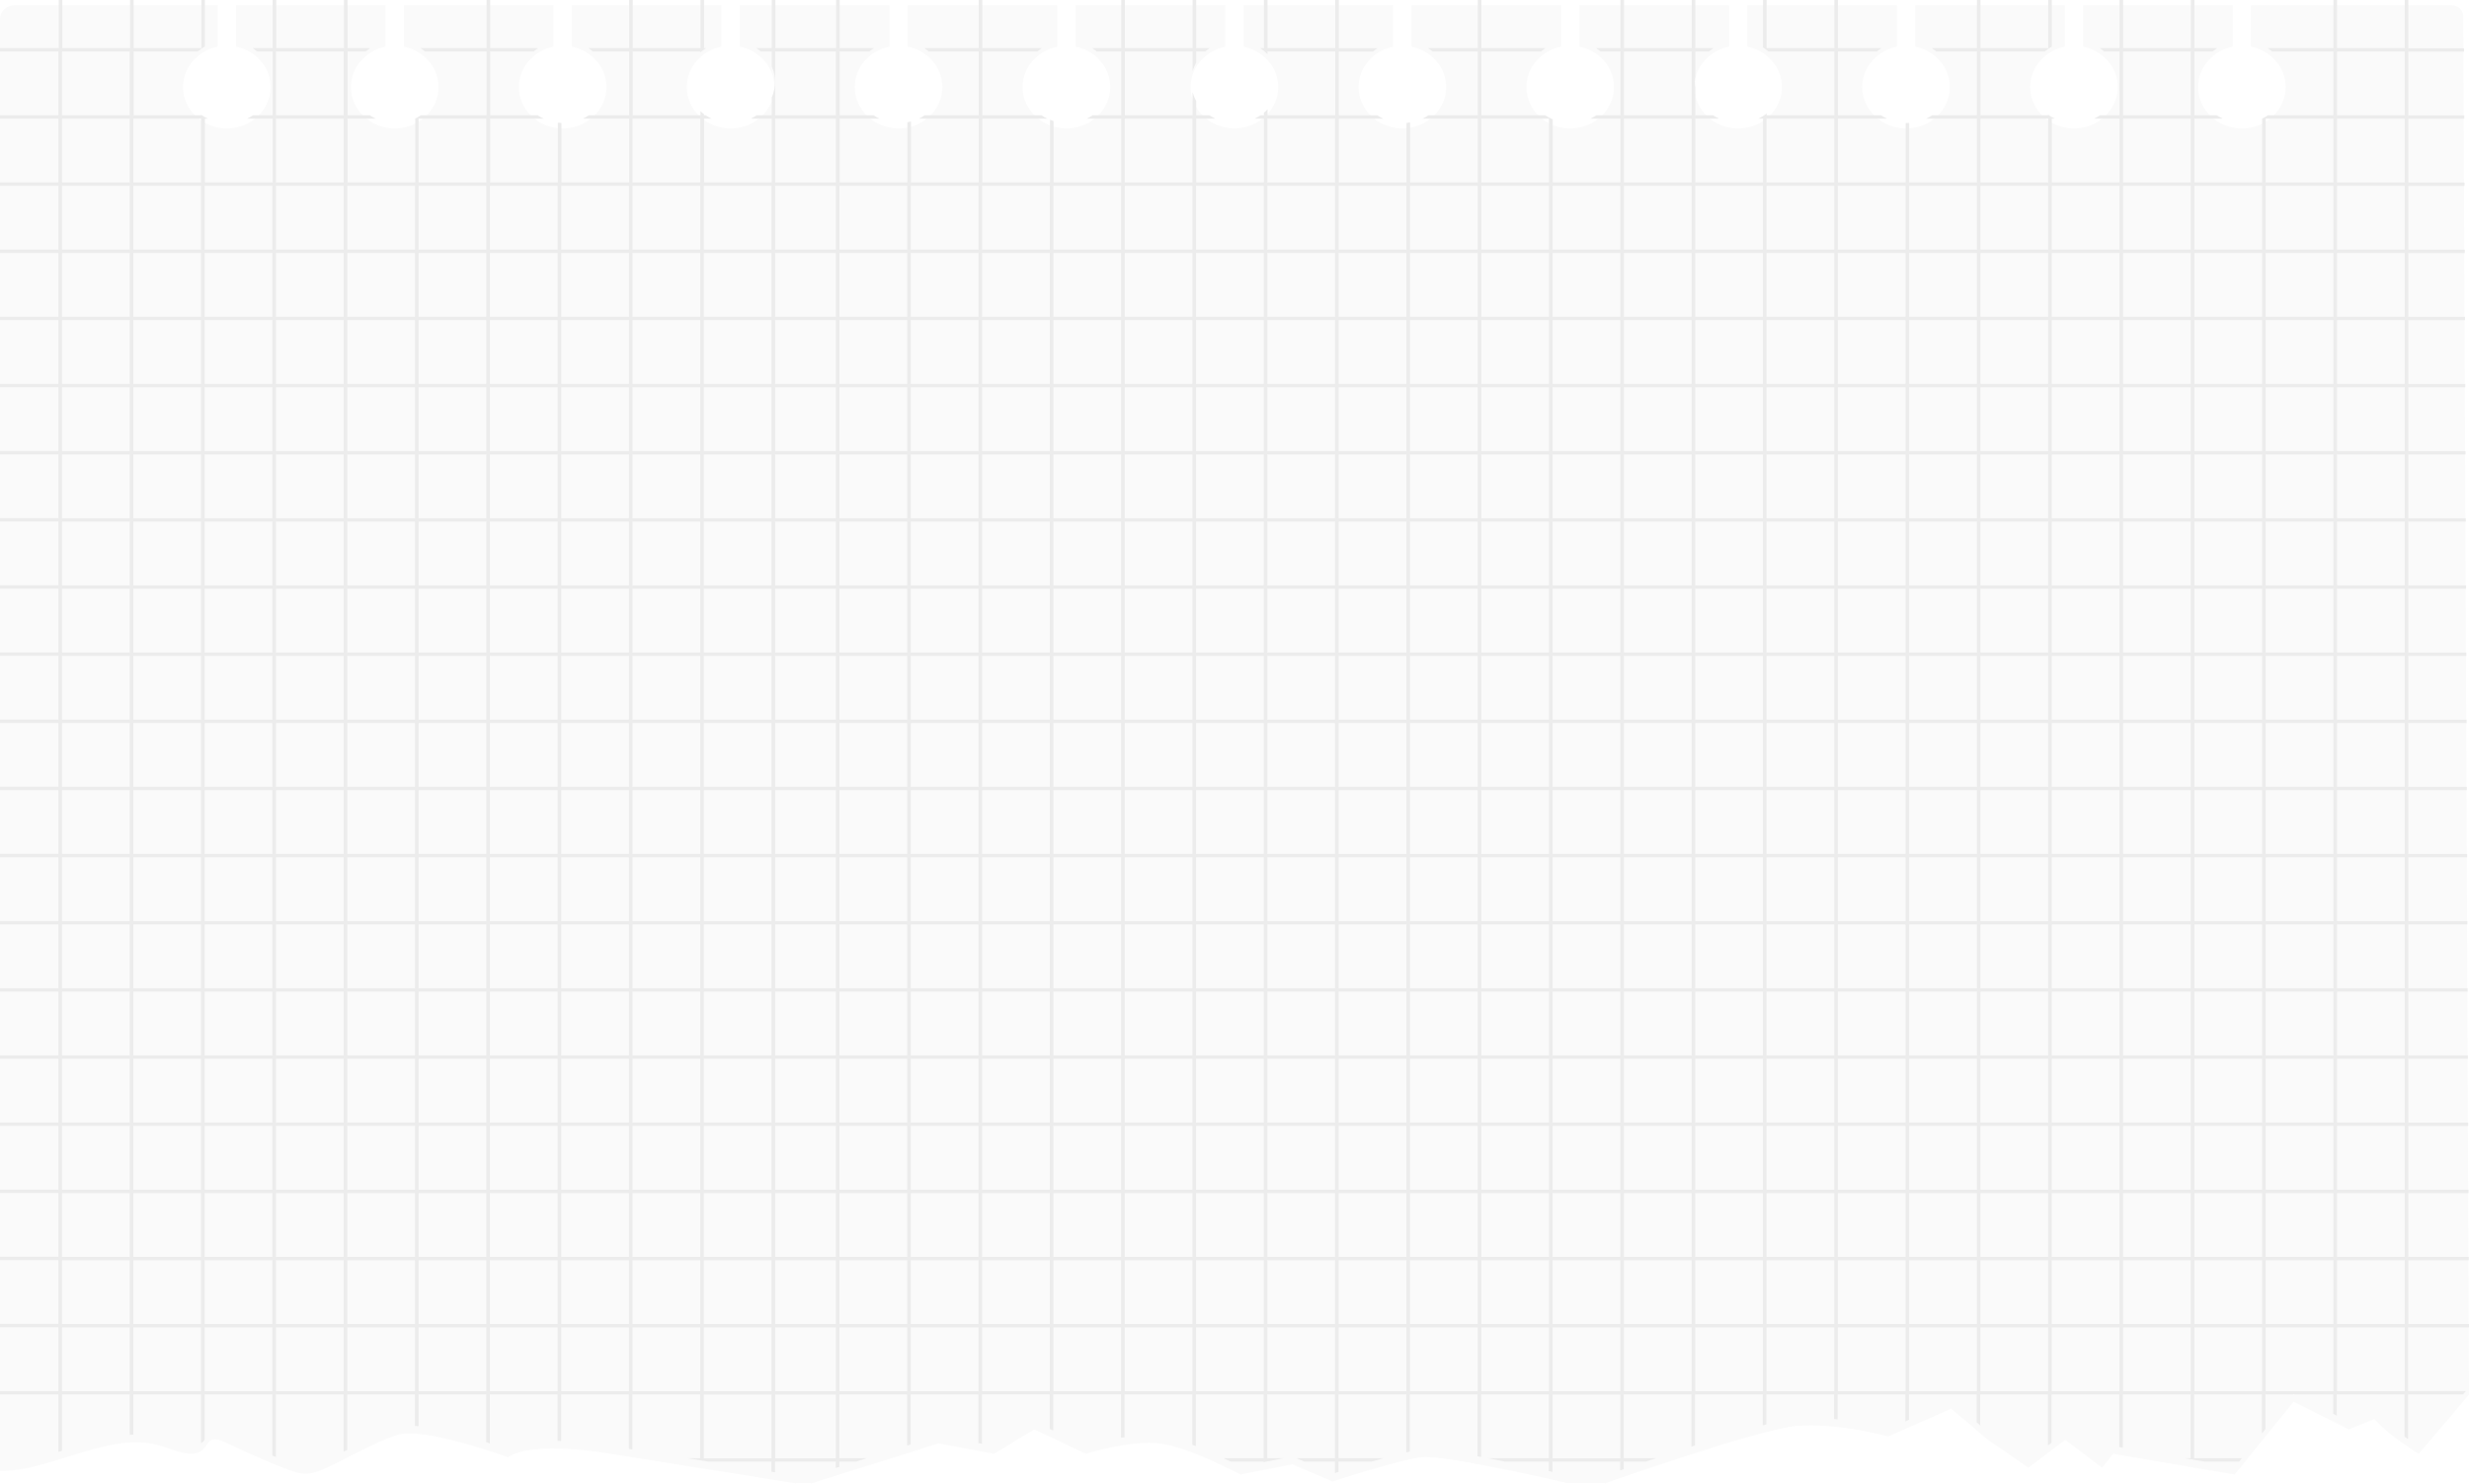 <svg width="1920" height="1154" viewBox="0 0 1920 1154" fill="none" xmlns="http://www.w3.org/2000/svg">
<g clip-path="url(#clip0_329_1345)">
<g filter="url(#filter0_d_329_1345)">
<path d="M1920 1080.92L1915.56 8.492C1915.56 3.807 1911.5 0.03 1906.54 0.03H1750.47V32.31C1765.88 35.4 1777.42 48.276 1777.42 63.755C1777.42 81.512 1762.16 95.91 1743.37 95.91C1724.58 95.91 1709.33 81.512 1709.33 63.755C1709.33 48.301 1720.89 35.4 1736.28 32.31V0.005H1619.9V32.285C1635.31 35.375 1646.85 48.253 1646.85 63.73C1646.85 81.488 1631.59 95.886 1612.8 95.886C1594.01 95.886 1578.75 81.488 1578.75 63.73C1578.75 48.276 1590.32 35.375 1605.71 32.285V0.005H1489.32V32.285C1504.74 35.375 1516.27 48.253 1516.27 63.73C1516.27 81.488 1501.02 95.886 1482.23 95.886C1463.44 95.886 1448.18 81.488 1448.18 63.73C1448.18 48.276 1459.75 35.375 1475.13 32.285V0.005H1358.75V32.285C1374.16 35.375 1385.7 48.253 1385.7 63.73C1385.7 81.488 1370.45 95.886 1351.65 95.886C1332.86 95.886 1317.61 81.488 1317.61 63.73C1317.61 48.276 1329.17 35.375 1344.56 32.285V0.005H1228.18V32.285C1243.59 35.375 1255.13 48.253 1255.13 63.73C1255.13 81.488 1239.87 95.886 1221.08 95.886C1202.29 95.886 1187.04 81.488 1187.04 63.73C1187.04 48.276 1198.6 35.375 1213.99 32.285V0.005H1097.6V32.285C1113.02 35.375 1124.55 48.253 1124.55 63.73C1124.55 81.488 1109.3 95.886 1090.51 95.886C1071.72 95.886 1056.46 81.488 1056.46 63.73C1056.46 48.276 1068.03 35.375 1083.41 32.285V0.005H967.03V32.285C982.442 35.375 993.981 48.253 993.981 63.73C993.981 81.488 978.726 95.886 959.908 95.886C941.093 95.886 925.863 81.488 925.863 63.73C925.863 48.276 937.429 35.375 952.813 32.285V0.005H836.431V32.285C851.843 35.375 863.383 48.253 863.383 63.73C863.383 81.488 848.126 95.886 829.31 95.886C810.494 95.886 795.262 81.488 795.262 63.73C795.262 48.276 806.828 35.375 822.215 32.285V0.005H705.832V32.285C721.245 35.375 732.783 48.253 732.783 63.73C732.783 81.488 717.528 95.886 698.737 95.886C679.947 95.886 664.664 81.488 664.664 63.73C664.664 48.276 676.23 35.375 691.616 32.285V0.005H575.234V32.285C590.645 35.375 602.184 48.253 602.184 63.73C602.184 81.488 586.929 95.886 568.138 95.886C549.347 95.886 534.065 81.488 534.065 63.73C534.065 48.276 545.631 35.375 561.016 32.285V0.005H444.636V32.285C460.047 35.375 471.586 48.253 471.586 63.73C471.586 81.488 456.331 95.886 437.541 95.886C418.749 95.886 403.493 81.488 403.493 63.73C403.493 48.276 415.059 35.375 430.445 32.285V0.005H314.063V32.285C329.474 35.375 341.013 48.253 341.013 63.73C341.013 81.488 325.758 95.886 306.968 95.886C288.176 95.886 272.92 81.488 272.92 63.73C272.92 48.276 284.486 35.375 299.872 32.285V0.005H183.49V32.285C198.901 35.375 210.44 48.253 210.44 63.73C210.44 81.488 195.185 95.886 176.395 95.886C157.603 95.886 142.347 81.488 142.347 63.73C142.347 48.276 153.913 35.375 169.299 32.285V0.005H11.28C5.042 0.005 0 4.764 0 10.651V1140.22C40.934 1140.22 86.521 1108.29 125.271 1120.72C136.888 1124.45 152.014 1131.37 159.214 1122.02C160.514 1120.33 161.319 1118.25 163.035 1116.92C166.595 1114.22 171.845 1116.16 175.899 1118.15C191.39 1125.7 207.218 1132.62 223.357 1138.85C227.931 1140.62 232.687 1142.36 237.626 1142.36C243.68 1142.36 249.372 1139.78 254.831 1137.23C272.686 1128.92 289.682 1118.71 308.368 1112.29C329.057 1105.17 394.915 1129.5 394.915 1129.5C414.954 1115.99 475.095 1126.81 475.095 1126.81L626.849 1151.11L729.924 1118.69L772.86 1126.81L804.36 1107.9L844.436 1126.81C844.436 1126.81 878.794 1115.99 901.691 1118.69C924.588 1121.39 964.692 1142.99 964.692 1142.99L1004.77 1134.9L1036.27 1148.42C1036.27 1148.42 1084.95 1132.2 1104.98 1129.51C1125.02 1126.81 1236.7 1153.81 1236.7 1153.81C1236.7 1153.81 1365.53 1107.87 1397.03 1105.17C1428.53 1102.47 1468.61 1113.27 1468.61 1113.27L1517.29 1091.66L1545.93 1115.97L1577.43 1137.57L1606.07 1115.97L1634.71 1137.57L1643.29 1126.76L1737.76 1142.97L1783.58 1086.24L1826.51 1107.85L1846.55 1099.75C1858.01 1113.27 1880.91 1126.78 1880.91 1126.78L1920 1080.84V1080.92Z" fill="#FAFAFA"/>
</g>
<path d="M1872.82 1032.5H1920V1029.88H1872.82V980.275H1919.79V977.656H1872.82V928.049H1919.58V925.428H1872.82V875.821H1919.38V873.202H1872.82V823.569H1919.17V820.949H1872.82V771.341H1918.96V768.722H1872.82V719.112H1918.75V716.493H1872.82V666.885H1918.57V664.265H1872.82V614.658H1918.36V612.037H1872.82V562.43H1918.15V559.81H1872.82V510.202H1917.95V507.582H1872.82V457.975H1917.74V455.354H1872.82V405.747H1917.53V403.128H1872.82V353.519H1917.32V350.9H1872.82V301.293H1917.11V298.672H1872.82V249.065H1916.93V246.444H1872.82V196.837H1916.72V194.217H1872.82V144.585H1916.52V141.964H1872.82V92.357H1916.31V89.738H1872.82V40.129H1916.1V37.51H1872.82V0.023H1870.04V37.437H1817.37V0.023H1814.59V37.437H1763.4C1764.6 38.244 1765.74 39.101 1766.83 40.057H1814.59V89.664H1763.63C1762.18 90.643 1760.64 91.525 1759.06 92.283H1759.14V141.893H1706.47V92.285H1728.52C1726.9 91.527 1725.37 90.645 1723.94 89.665H1706.47V40.058H1720.74C1721.83 39.127 1722.98 38.245 1724.17 37.437H1706.47V0.023H1703.69V37.437H1651.02V0.023H1648.24V37.437H1632.82C1634.02 38.245 1635.16 39.102 1636.25 40.058H1648.24V89.665H1633.06C1631.6 90.645 1630.07 91.527 1628.48 92.285H1648.24V141.893H1595.57V92.285H1597.94C1596.12 91.428 1594.4 90.425 1592.79 89.274V89.665H1540.12V40.058H1590.16C1591.83 38.613 1593.62 37.315 1595.57 36.213V0.024H1592.79V37.439H1540.12V0.024H1537.34V37.439H1502.25C1503.44 38.245 1504.59 39.102 1505.68 40.058H1537.34V89.665H1502.48C1501.03 90.645 1499.49 91.527 1497.91 92.285H1537.34V141.893H1484.67V95.615C1484 95.665 1483.32 95.713 1482.65 95.713C1482.39 95.713 1482.15 95.688 1481.92 95.688V141.893H1429.25V92.285H1467.39C1465.78 91.527 1464.24 90.645 1462.81 89.665H1429.25V40.058H1459.61C1460.71 39.127 1461.85 38.245 1463.04 37.437H1429.25V0.023H1426.47V37.437H1373.8V0.023H1371.02V36.997C1372.48 37.928 1373.85 38.931 1375.13 40.058H1426.47V89.665H1373.8V88.343C1371.83 89.885 1369.67 91.183 1367.35 92.285H1371.02V141.893H1318.35V92.285H1336.81C1335.2 91.527 1333.66 90.645 1332.23 89.665H1318.35V67.873C1318.14 66.477 1318.01 65.081 1318.01 63.638C1318.01 62.193 1318.14 60.773 1318.35 59.377V40.058H1329.04C1330.13 39.127 1331.27 38.245 1332.47 37.437H1318.35V0.023H1315.57V37.437H1262.9V0.023H1260.12V37.437H1241.12C1242.31 38.245 1243.46 39.102 1244.55 40.058H1260.12V89.665H1241.35C1239.9 90.645 1238.36 91.527 1236.78 92.285H1260.12V141.893H1207.45V92.824C1205.4 91.942 1203.45 90.89 1201.66 89.64H1152V40.033H1198.46C1199.55 39.102 1200.7 38.222 1201.89 37.414H1152V0.024H1149.22V37.439H1110.54C1111.74 38.245 1112.88 39.102 1113.97 40.058H1149.22V89.665H1110.77C1109.32 90.645 1107.78 91.527 1106.2 92.285H1149.22V141.893H1096.56V95.247C1095.65 95.394 1094.71 95.517 1093.77 95.591V141.917H1041.11V92.31H1075.65C1074.04 91.55 1072.51 90.668 1071.08 89.69H1041.1V40.082H1067.88C1068.97 39.151 1070.12 38.27 1071.31 37.462H1041.11V0.023H1038.32V37.437H985.658V0.023H982.876V37.437H979.965C982.043 38.833 983.941 40.425 985.658 42.212V40.058H1038.33V89.665H985.658V85.062C984.774 85.968 983.864 86.85 982.876 87.658V89.665H980.199C978.743 90.645 977.209 91.527 975.623 92.285H982.876V141.893H930.209V92.285H945.078C943.467 91.527 941.933 90.645 940.503 89.665H930.209V78.549C929.013 76.418 928.103 74.141 927.427 71.742V89.665H874.76V40.058H927.427V55.385C928.078 53.059 929.039 50.832 930.209 48.751V40.057H937.305C938.397 39.127 939.542 38.245 940.736 37.437H930.209V0.023H927.427V37.437H874.76V0.023H871.978V37.437H849.388C850.584 38.245 851.727 39.102 852.819 40.058H871.978V89.665H849.621C848.166 90.645 846.633 91.527 845.046 92.285H871.978V141.893H819.312V94.146C818.376 93.852 817.44 93.558 816.53 93.192V141.893H763.862V92.285H814.503C812.891 91.527 811.357 90.645 809.928 89.665H763.862V40.058H806.73C807.822 39.127 808.965 38.245 810.16 37.437H763.862V0.023H761.082V37.437H718.813C720.007 38.245 721.151 39.102 722.243 40.058H761.082V89.665H719.046C717.589 90.645 716.056 91.527 714.471 92.285H761.082V141.893H708.413V94.489C707.504 94.734 706.568 94.954 705.633 95.126V141.893H652.964V92.285H683.926C682.313 91.527 680.779 90.645 679.351 89.665H652.964V40.058H676.152C677.245 39.127 678.388 38.245 679.584 37.437H652.965V0.023H650.183V37.437H602.946V0.023H600.164V37.437H588.232C589.428 38.245 590.572 39.102 591.663 40.058H600.164V51.591C601.776 55.312 602.686 59.377 602.686 63.638C602.686 67.898 601.776 71.986 600.164 75.709V89.665H588.466C587.01 90.645 585.476 91.527 583.891 92.285H600.164V141.893H547.497V92.285H553.346C551.734 91.527 550.2 90.645 548.77 89.665H547.497V88.783C546.535 88.074 545.599 87.315 544.715 86.482V89.665H492.048V40.058H544.715V40.816C546.042 39.592 547.472 38.466 549.004 37.439H547.497V0.024H544.715V37.439H492.048V0.024H489.266V37.439H457.655C458.851 38.245 459.995 39.102 461.086 40.058H489.266V89.665H457.89C456.433 90.645 454.9 91.527 453.313 92.285H489.266V141.893H436.6V95.64C435.665 95.59 434.728 95.542 433.818 95.443V141.893H381.151V92.285H422.77C421.158 91.527 419.625 90.645 418.195 89.665H381.151V40.058H414.997C416.089 39.127 417.233 38.245 418.428 37.437H381.151V0.023H378.37V37.437H327.08C328.276 38.245 329.419 39.102 330.51 40.058H378.37V89.665H327.314C325.858 90.645 324.324 91.527 322.738 92.285H322.921V141.893H270.252V92.285H292.193C290.582 91.527 289.048 90.645 287.618 89.665H270.252V40.058H284.42C285.512 39.127 286.656 38.245 287.851 37.437H270.253V0.023H267.473V37.437H214.804V0.023H212.023V37.437H196.503C197.7 38.245 198.844 39.102 199.935 40.058H212.023V89.665H196.737C195.282 90.645 193.749 91.527 192.162 92.285H212.023V141.893H159.356V92.285H161.617C159.85 91.453 158.159 90.448 156.574 89.346V89.665H103.906V40.058H153.843C155.534 38.588 157.379 37.266 159.355 36.14V0.024H156.573V37.439H103.906V0.024H101.124V37.439H48.457V0.024H45.675V37.439H0V40.058H45.44V89.665H0V92.285H45.44V141.893H0V144.513H45.44V194.145H0V196.764H45.44V246.373H0V248.992H45.44V298.599H0V301.22H45.44V350.827H0V353.448H45.44V403.055H0V405.675H45.44V455.283H0V457.903H45.44V507.51H0V510.13H45.44V559.738H0V562.357H45.44V611.966H0V614.585H45.44V664.192H0V666.813H45.44V716.42H0V719.041H45.44V768.648H0V771.268H45.44V820.876H0V823.495H45.44V873.128H0V875.747H45.44V925.356H0V927.975H45.44V977.582H0V980.203H45.44V1029.81H0V1032.43H45.44V1082.04H0V1084.66H45.44V1129.37C46.377 1129.07 47.286 1128.81 48.222 1128.51V1084.66H100.89V1116.03C101.826 1115.98 102.735 1115.93 103.672 1115.9V1084.66H156.339V1122.68C157.353 1122.02 158.288 1121.19 159.121 1120.14V1084.63H211.788V1132.21C212.698 1132.58 213.634 1132.94 214.57 1133.31V1084.63H267.237V1129.17C268.173 1128.71 269.083 1128.24 270.019 1127.78V1084.63H322.686V1109.17C323.595 1109.22 324.506 1109.29 325.467 1109.39V1084.63H378.136V1121.78C379.097 1122.07 380.007 1122.39 380.916 1122.69V1084.63H433.585V1120.75C434.52 1120.75 435.43 1120.77 436.366 1120.82V1084.63H489.034V1127.02L491.815 1127.46V1084.63H544.482V1134.24H534.24L550.592 1136.86H599.931V1144.75L602.713 1145.19V1136.86H649.948V1141.83L652.729 1140.95V1136.84H665.805L674.15 1134.22H652.727V1084.61H705.396V1124.42L708.177 1123.54V1084.61H760.845V1122.49L763.626 1123V1084.58H816.294V1111.44L819.075 1112.74V1084.58H871.742V1118.35C872.652 1118.2 873.589 1118.05 874.524 1117.91V1084.61H927.191V1123.74C928.128 1124.08 929.038 1124.45 929.973 1124.81V1084.61H982.641V1134.22H951.42C953.369 1135.15 955.188 1136.03 956.801 1136.84H982.668V1137.35L998.186 1134.22H985.449V1084.61H1038.12V1134.22H1008.09L1014.2 1136.84H1038.11V1145.8C1038.84 1145.55 1039.75 1145.26 1040.9 1144.89V1136.84H1066.92C1069.91 1135.95 1072.98 1135.07 1076.04 1134.21H1040.9V1084.61H1093.57V1129.71C1094.5 1129.49 1095.44 1129.29 1096.35 1129.1V1084.63H1149.01V1132.75C1149.92 1132.92 1150.86 1133.09 1151.8 1133.26V1084.63H1204.47V1134.24H1156.97C1161.29 1135.07 1165.68 1135.95 1170.07 1136.86H1204.47V1144.26C1205.4 1144.48 1206.34 1144.67 1207.25 1144.89V1136.86H1259.91V1143.72C1260.82 1143.4 1261.76 1143.08 1262.7 1142.76V1136.86H1280.06C1282.61 1136 1285.21 1135.12 1287.86 1134.24H1262.7V1084.63H1315.36V1125.23C1316.3 1124.94 1317.21 1124.64 1318.14 1124.35V1084.63H1370.81V1108.68C1371.75 1108.43 1372.68 1108.19 1373.59 1107.97V1084.63H1426.26V1103.76C1427.2 1103.85 1428.11 1103.95 1429.04 1104.05V1084.63H1481.71V1105.59L1484.49 1104.37V1084.63H1537.16V1106.4L1539.94 1108.75V1084.63H1592.61V1124.3L1595.39 1122.22V1084.66H1648.06V1125.6L1650.84 1126.06V1084.63H1703.51V1134.24H1698.67L1713.96 1136.86H1741.3L1743.41 1134.24H1706.26V1084.63H1758.93V1115.04L1761.71 1111.62V1084.63H1783.55L1783.78 1084.34L1784.38 1084.63H1814.4V1099.72L1817.19 1101.11V1084.63H1869.85V1117.47C1870.82 1118.13 1871.75 1118.77 1872.64 1119.35V1084.61H1915.4L1917.63 1081.99H1872.64V1032.38L1872.82 1032.5ZM100.89 1082.11H48.222V1032.5H100.89V1082.11ZM100.89 1029.88H48.222V980.275H100.89V1029.88ZM100.89 977.656H48.222V928.049H100.89V977.656ZM100.89 925.404H48.222V875.796H100.89V925.404ZM100.89 873.176H48.222V823.544H100.89V873.176ZM100.89 820.949H48.222V771.341H100.89V820.949ZM100.89 768.722H48.222V719.112H100.89V768.722ZM100.89 716.469H48.222V666.862H100.89V716.469ZM100.89 664.242H48.222V614.634H100.89V664.242ZM100.89 612.014H48.222V562.407H100.89V612.014ZM100.89 559.786H48.222V510.179H100.89V559.786ZM100.89 507.535H48.222V457.928H100.89V507.535ZM100.89 455.307H48.222V405.7H100.89V455.307ZM100.89 403.079H48.222V353.472H100.89V403.079ZM100.89 350.852H48.222V301.244H100.89V350.852ZM100.89 298.599H48.222V248.992H100.89V298.599ZM100.89 246.373H48.222V196.764H100.89V246.373ZM100.89 194.145H48.222V144.513H100.89V194.145ZM100.89 141.917H48.222V92.31H100.89V141.917ZM100.89 89.665H48.222V40.058H100.89V89.665ZM156.339 1082.11H103.672V1032.5H156.339V1082.11ZM156.339 1029.88H103.672V980.275H156.339V1029.88ZM156.339 977.656H103.672V928.049H156.339V977.656ZM156.339 925.404H103.672V875.796H156.339V925.404ZM156.339 873.176H103.672V823.544H156.339V873.176ZM156.339 820.949H103.672V771.341H156.339V820.949ZM156.339 768.722H103.672V719.112H156.339V768.722ZM156.339 716.469H103.672V666.862H156.339V716.469ZM156.339 664.242H103.672V614.634H156.339V664.242ZM156.339 612.014H103.672V562.407H156.339V612.014ZM156.339 559.786H103.672V510.179H156.339V559.786ZM156.339 507.535H103.672V457.928H156.339V507.535ZM156.339 455.307H103.672V405.7H156.339V455.307ZM156.339 403.079H103.672V353.472H156.339V403.079ZM156.339 350.852H103.672V301.244H156.339V350.852ZM156.339 298.599H103.672V248.992H156.339V298.599ZM156.339 246.373H103.672V196.764H156.339V246.373ZM156.339 194.145H103.672V144.513H156.339V194.145ZM156.339 141.917H103.672V92.31H156.339V141.917ZM211.814 1082.11H159.146V1032.5H211.814V1082.11ZM211.814 1029.88H159.146V980.275H211.814V1029.88ZM211.814 977.656H159.146V928.049H211.814V977.656ZM211.814 925.404H159.146V875.796H211.814V925.404ZM211.814 873.176H159.146V823.544H211.814V873.176ZM211.814 820.949H159.146V771.341H211.814V820.949ZM211.814 768.722H159.146V719.112H211.814V768.722ZM211.814 716.469H159.146V666.862H211.814V716.469ZM211.814 664.242H159.146V614.634H211.814V664.242ZM211.814 612.014H159.146V562.407H211.814V612.014ZM211.814 559.786H159.146V510.179H211.814V559.786ZM211.814 507.535H159.146V457.928H211.814V507.535ZM211.814 455.307H159.146V405.7H211.814V455.307ZM211.814 403.079H159.146V353.472H211.814V403.079ZM211.814 350.852H159.146V301.244H211.814V350.852ZM211.814 298.599H159.146V248.992H211.814V298.599ZM211.814 246.373H159.146V196.764H211.814V246.373ZM211.814 194.145H159.146V144.513H211.814V194.145ZM267.264 1082.11H214.595V1032.5H267.264V1082.11ZM267.264 1029.88H214.595V980.275H267.264V1029.88ZM267.264 977.656H214.595V928.049H267.264V977.656ZM267.264 925.404H214.595V875.796H267.264V925.404ZM267.264 873.176H214.595V823.544H267.264V873.176ZM267.264 820.949H214.595V771.341H267.264V820.949ZM267.264 768.722H214.595V719.112H267.264V768.722ZM267.264 716.469H214.595V666.862H267.264V716.469ZM267.264 664.242H214.595V614.634H267.264V664.242ZM267.264 612.014H214.595V562.407H267.264V612.014ZM267.264 559.786H214.595V510.179H267.264V559.786ZM267.264 507.535H214.595V457.928H267.264V507.535ZM267.264 455.307H214.595V405.7H267.264V455.307ZM267.264 403.079H214.595V353.472H267.264V403.079ZM267.264 350.852H214.595V301.244H267.264V350.852ZM267.264 298.599H214.595V248.992H267.264V298.599ZM267.264 246.373H214.595V196.764H267.264V246.373ZM267.264 194.145H214.595V144.513H267.264V194.145ZM267.264 141.917H214.595V92.31H267.264V141.917ZM267.264 89.665H214.595V40.058H267.264V89.665ZM322.713 1082.11H270.044V1032.5H322.713V1082.11ZM322.713 1029.88H270.044V980.275H322.713V1029.88ZM322.713 977.656H270.044V928.049H322.713V977.656ZM322.713 925.404H270.044V875.796H322.713V925.404ZM322.713 873.176H270.044V823.544H322.713V873.176ZM322.713 820.949H270.044V771.341H322.713V820.949ZM322.713 768.722H270.044V719.112H322.713V768.722ZM322.713 716.469H270.044V666.862H322.713V716.469ZM322.713 664.242H270.044V614.634H322.713V664.242ZM322.713 612.014H270.044V562.407H322.713V612.014ZM322.713 559.786H270.044V510.179H322.713V559.786ZM322.713 507.535H270.044V457.928H322.713V507.535ZM322.713 455.307H270.044V405.7H322.713V455.307ZM322.713 403.079H270.044V353.472H322.713V403.079ZM322.713 350.852H270.044V301.244H322.713V350.852ZM322.713 298.599H270.044V248.992H322.713V298.599ZM322.713 246.373H270.044V196.764H322.713V246.373ZM322.713 194.145H270.044V144.513H322.713V194.145ZM378.161 1082.11H325.494V1032.5H378.161V1082.11ZM378.161 1029.88H325.494V980.275H378.161V1029.88ZM378.161 977.656H325.494V928.049H378.161V977.656ZM378.161 925.404H325.494V875.796H378.161V925.404ZM378.161 873.176H325.494V823.544H378.161V873.176ZM378.161 820.949H325.494V771.341H378.161V820.949ZM378.161 768.722H325.494V719.112H378.161V768.722ZM378.161 716.469H325.494V666.862H378.161V716.469ZM378.161 664.242H325.494V614.634H378.161V664.242ZM378.161 612.014H325.494V562.407H378.161V612.014ZM378.161 559.786H325.494V510.179H378.161V559.786ZM378.161 507.535H325.494V457.928H378.161V507.535ZM378.161 455.307H325.494V405.7H378.161V455.307ZM378.161 403.079H325.494V353.472H378.161V403.079ZM378.161 350.852H325.494V301.244H378.161V350.852ZM378.161 298.599H325.494V248.992H378.161V298.599ZM378.161 246.373H325.494V196.764H378.161V246.373ZM378.161 194.145H325.494V144.513H378.161V194.145ZM378.161 141.917H325.494V92.31H378.161V141.917ZM433.636 1082.11H380.969V1032.5H433.636V1082.11ZM433.636 1029.88H380.969V980.275H433.636V1029.88ZM433.636 977.656H380.969V928.049H433.636V977.656ZM433.636 925.404H380.969V875.796H433.636V925.404ZM433.636 873.176H380.969V823.544H433.636V873.176ZM433.636 820.949H380.969V771.341H433.636V820.949ZM433.636 768.722H380.969V719.112H433.636V768.722ZM433.636 716.469H380.969V666.862H433.636V716.469ZM433.636 664.242H380.969V614.634H433.636V664.242ZM433.636 612.014H380.969V562.407H433.636V612.014ZM433.636 559.786H380.969V510.179H433.636V559.786ZM433.636 507.535H380.969V457.928H433.636V507.535ZM433.636 455.307H380.969V405.7H433.636V455.307ZM433.636 403.079H380.969V353.472H433.636V403.079ZM433.636 350.852H380.969V301.244H433.636V350.852ZM433.636 298.599H380.969V248.992H433.636V298.599ZM433.636 246.373H380.969V196.764H433.636V246.373ZM433.636 194.145H380.969V144.513H433.636V194.145ZM489.085 1082.11H436.418V1032.5H489.085V1082.11ZM489.085 1029.88H436.418V980.275H489.085V1029.88ZM489.085 977.656H436.418V928.049H489.085V977.656ZM489.085 925.404H436.418V875.796H489.085V925.404ZM489.085 873.176H436.418V823.544H489.085V873.176ZM489.085 820.949H436.418V771.341H489.085V820.949ZM489.085 768.722H436.418V719.112H489.085V768.722ZM489.085 716.469H436.418V666.862H489.085V716.469ZM489.085 664.242H436.418V614.634H489.085V664.242ZM489.085 612.014H436.418V562.407H489.085V612.014ZM489.085 559.786H436.418V510.179H489.085V559.786ZM489.085 507.535H436.418V457.928H489.085V507.535ZM489.085 455.307H436.418V405.7H489.085V455.307ZM489.085 403.079H436.418V353.472H489.085V403.079ZM489.085 350.852H436.418V301.244H489.085V350.852ZM489.085 298.599H436.418V248.992H489.085V298.599ZM489.085 246.373H436.418V196.764H489.085V246.373ZM489.085 194.145H436.418V144.513H489.085V194.145ZM544.535 1082.11H491.867V1032.5H544.535V1082.11ZM544.535 1029.88H491.867V980.275H544.535V1029.88ZM544.535 977.656H491.867V928.049H544.535V977.656ZM544.535 925.404H491.867V875.796H544.535V925.404ZM544.535 873.176H491.867V823.544H544.535V873.176ZM544.535 820.949H491.867V771.341H544.535V820.949ZM544.535 768.722H491.867V719.112H544.535V768.722ZM544.535 716.469H491.867V666.862H544.535V716.469ZM544.535 664.242H491.867V614.634H544.535V664.242ZM544.535 612.014H491.867V562.407H544.535V612.014ZM544.535 559.786H491.867V510.179H544.535V559.786ZM544.535 507.535H491.867V457.928H544.535V507.535ZM544.535 455.307H491.867V405.7H544.535V455.307ZM544.535 403.079H491.867V353.472H544.535V403.079ZM544.535 350.852H491.867V301.244H544.535V350.852ZM544.535 298.599H491.867V248.992H544.535V298.599ZM544.535 246.373H491.867V196.764H544.535V246.373ZM544.535 194.145H491.867V144.513H544.535V194.145ZM544.535 141.917H491.867V92.31H544.535V141.917ZM599.984 1134.34H547.317V1084.73H599.984V1134.34ZM599.984 1082.11H547.317V1032.5H599.984V1082.11ZM599.984 1029.88H547.317V980.275H599.984V1029.88ZM599.984 977.656H547.317V928.049H599.984V977.656ZM599.984 925.404H547.317V875.796H599.984V925.404ZM599.984 873.176H547.317V823.544H599.984V873.176ZM599.984 820.949H547.317V771.341H599.984V820.949ZM599.984 768.722H547.317V719.112H599.984V768.722ZM599.984 716.469H547.317V666.862H599.984V716.469ZM599.984 664.242H547.317V614.634H599.984V664.242ZM599.984 612.014H547.317V562.407H599.984V612.014ZM599.984 559.786H547.317V510.179H599.984V559.786ZM599.984 507.535H547.317V457.928H599.984V507.535ZM599.984 455.307H547.317V405.7H599.984V455.307ZM599.984 403.079H547.317V353.472H599.984V403.079ZM599.984 350.852H547.317V301.244H599.984V350.852ZM599.984 298.599H547.317V248.992H599.984V298.599ZM599.984 246.373H547.317V196.764H599.984V246.373ZM599.984 194.145H547.317V144.513H599.984V194.145ZM650.026 1134.34H602.791V1084.73H650.026V1134.34ZM650.026 1082.11H602.791V1032.5H650.026V1082.11ZM650.026 1029.88H602.791V980.275H650.026V1029.88ZM650.026 977.656H602.791V928.049H650.026V977.656ZM650.026 925.404H602.791V875.796H650.026V925.404ZM650.026 873.176H602.791V823.544H650.026V873.176ZM650.026 820.949H602.791V771.341H650.026V820.949ZM650.026 768.722H602.791V719.112H650.026V768.722ZM650.026 716.469H602.791V666.862H650.026V716.469ZM650.026 664.242H602.791V614.634H650.026V664.242ZM650.026 612.014H602.791V562.407H650.026V612.014ZM650.026 559.786H602.791V510.179H650.026V559.786ZM650.026 507.535H602.791V457.928H650.026V507.535ZM650.026 455.307H602.791V405.7H650.026V455.307ZM650.026 403.079H602.791V353.472H650.026V403.079ZM650.026 350.852H602.791V301.244H650.026V350.852ZM650.026 298.599H602.791V248.992H650.026V298.599ZM650.026 246.373H602.791V196.764H650.026V246.373ZM650.026 194.145H602.791V144.513H650.026V194.145ZM650.026 141.917H602.791V92.31H650.026V141.917ZM650.026 89.665H602.791V40.058H650.026V89.665ZM705.475 1082.11H652.807V1032.5H705.475V1082.11ZM705.475 1029.88H652.807V980.275H705.475V1029.88ZM705.475 977.656H652.807V928.049H705.475V977.656ZM705.475 925.404H652.807V875.796H705.475V925.404ZM705.475 873.176H652.807V823.544H705.475V873.176ZM705.475 820.949H652.807V771.341H705.475V820.949ZM705.475 768.722H652.807V719.112H705.475V768.722ZM705.475 716.469H652.807V666.862H705.475V716.469ZM705.475 664.242H652.807V614.634H705.475V664.242ZM705.475 612.014H652.807V562.407H705.475V612.014ZM705.475 559.786H652.807V510.179H705.475V559.786ZM705.475 507.535H652.807V457.928H705.475V507.535ZM705.475 455.307H652.807V405.7H705.475V455.307ZM705.475 403.079H652.807V353.472H705.475V403.079ZM705.475 350.852H652.807V301.244H705.475V350.852ZM705.475 298.599H652.807V248.992H705.475V298.599ZM705.475 246.373H652.807V196.764H705.475V246.373ZM705.475 194.145H652.807V144.513H705.475V194.145ZM760.924 1082.11H708.257V1032.5H760.924V1082.11ZM760.924 1029.88H708.257V980.275H760.924V1029.88ZM760.924 977.656H708.257V928.049H760.924V977.656ZM760.924 925.404H708.257V875.796H760.924V925.404ZM760.924 873.176H708.257V823.544H760.924V873.176ZM760.924 820.949H708.257V771.341H760.924V820.949ZM760.924 768.722H708.257V719.112H760.924V768.722ZM760.924 716.469H708.257V666.862H760.924V716.469ZM760.924 664.242H708.257V614.634H760.924V664.242ZM760.924 612.014H708.257V562.407H760.924V612.014ZM760.924 559.786H708.257V510.179H760.924V559.786ZM760.924 507.535H708.257V457.928H760.924V507.535ZM760.924 455.307H708.257V405.7H760.924V455.307ZM760.924 403.079H708.257V353.472H760.924V403.079ZM760.924 350.852H708.257V301.244H760.924V350.852ZM760.924 298.599H708.257V248.992H760.924V298.599ZM760.924 246.373H708.257V196.764H760.924V246.373ZM760.924 194.145H708.257V144.513H760.924V194.145ZM816.373 1082.11H763.706V1032.5H816.373V1082.11ZM816.373 1029.88H763.706V980.275H816.373V1029.88ZM816.373 977.656H763.706V928.049H816.373V977.656ZM816.373 925.404H763.706V875.796H816.373V925.404ZM816.373 873.176H763.706V823.544H816.373V873.176ZM816.373 820.949H763.706V771.341H816.373V820.949ZM816.373 768.722H763.706V719.112H816.373V768.722ZM816.373 716.469H763.706V666.862H816.373V716.469ZM816.373 664.242H763.706V614.634H816.373V664.242ZM816.373 612.014H763.706V562.407H816.373V612.014ZM816.373 559.786H763.706V510.179H816.373V559.786ZM816.373 507.535H763.706V457.928H816.373V507.535ZM816.373 455.307H763.706V405.7H816.373V455.307ZM816.373 403.079H763.706V353.472H816.373V403.079ZM816.373 350.852H763.706V301.244H816.373V350.852ZM816.373 298.599H763.706V248.992H816.373V298.599ZM816.373 246.373H763.706V196.764H816.373V246.373ZM816.373 194.145H763.706V144.513H816.373V194.145ZM871.847 1082.11H819.179V1032.5H871.847V1082.11ZM871.847 1029.88H819.179V980.275H871.847V1029.88ZM871.847 977.656H819.179V928.049H871.847V977.656ZM871.847 925.404H819.179V875.796H871.847V925.404ZM871.847 873.176H819.179V823.544H871.847V873.176ZM871.847 820.949H819.179V771.341H871.847V820.949ZM871.847 768.722H819.179V719.112H871.847V768.722ZM871.847 716.469H819.179V666.862H871.847V716.469ZM871.847 664.242H819.179V614.634H871.847V664.242ZM871.847 612.014H819.179V562.407H871.847V612.014ZM871.847 559.786H819.179V510.179H871.847V559.786ZM871.847 507.535H819.179V457.928H871.847V507.535ZM871.847 455.307H819.179V405.7H871.847V455.307ZM871.847 403.079H819.179V353.472H871.847V403.079ZM871.847 350.852H819.179V301.244H871.847V350.852ZM871.847 298.599H819.179V248.992H871.847V298.599ZM871.847 246.373H819.179V196.764H871.847V246.373ZM871.847 194.145H819.179V144.513H871.847V194.145ZM927.295 1082.11H874.628V1032.5H927.295V1082.11ZM927.295 1029.88H874.628V980.275H927.295V1029.88ZM927.295 977.656H874.628V928.049H927.295V977.656ZM927.295 925.404H874.628V875.796H927.295V925.404ZM927.295 873.176H874.628V823.544H927.295V873.176ZM927.295 820.949H874.628V771.341H927.295V820.949ZM927.295 768.722H874.628V719.112H927.295V768.722ZM927.295 716.469H874.628V666.862H927.295V716.469ZM927.295 664.242H874.628V614.634H927.295V664.242ZM927.295 612.014H874.628V562.407H927.295V612.014ZM927.295 559.786H874.628V510.179H927.295V559.786ZM927.295 507.535H874.628V457.928H927.295V507.535ZM927.295 455.307H874.628V405.7H927.295V455.307ZM927.295 403.079H874.628V353.472H927.295V403.079ZM927.295 350.852H874.628V301.244H927.295V350.852ZM927.295 298.599H874.628V248.992H927.295V298.599ZM927.295 246.373H874.628V196.764H927.295V246.373ZM927.295 194.145H874.628V144.513H927.295V194.145ZM927.295 141.917H874.628V92.31H927.295V141.917ZM982.745 1082.11H930.08V1032.5H982.747L982.745 1082.11ZM982.745 1029.88H930.08V980.275H982.747L982.745 1029.88ZM982.745 977.656H930.08V928.049H982.747L982.745 977.656ZM982.745 925.404H930.08V875.796H982.747L982.745 925.404ZM982.745 873.176H930.08V823.544H982.747L982.745 873.176ZM982.745 820.949H930.08V771.341H982.747L982.745 820.949ZM982.745 768.722H930.08V719.112H982.747L982.745 768.722ZM982.745 716.469H930.08V666.862H982.747L982.745 716.469ZM982.745 664.242H930.08V614.634H982.747L982.745 664.242ZM982.745 612.014H930.08V562.407H982.747L982.745 612.014ZM982.745 559.786H930.08V510.179H982.747L982.745 559.786ZM982.745 507.535H930.08V457.928H982.747L982.745 507.535ZM982.745 455.307H930.08V405.7H982.747L982.745 455.307ZM982.745 403.079H930.08V353.472H982.747L982.745 403.079ZM982.745 350.852H930.08V301.244H982.747L982.745 350.852ZM982.745 298.599H930.08V248.992H982.747L982.745 298.599ZM982.745 246.373H930.08V196.764H982.747L982.745 246.373ZM982.745 194.145H930.08V144.513H982.747L982.745 194.145ZM1038.19 1082.11H985.527V1032.5H1038.19V1082.11ZM1038.19 1029.88H985.527V980.275H1038.19V1029.88ZM1038.19 977.656H985.527V928.049H1038.19V977.656ZM1038.19 925.404H985.527V875.796H1038.19V925.404ZM1038.19 873.176H985.527V823.544H1038.19V873.176ZM1038.19 820.949H985.527V771.341H1038.19V820.949ZM1038.19 768.722H985.527V719.112H1038.19V768.722ZM1038.19 716.469H985.527V666.862H1038.19V716.469ZM1038.19 664.242H985.527V614.634H1038.19V664.242ZM1038.19 612.014H985.527V562.407H1038.19V612.014ZM1038.19 559.786H985.527V510.179H1038.19V559.786ZM1038.19 507.535H985.527V457.928H1038.19V507.535ZM1038.19 455.307H985.527V405.7H1038.19V455.307ZM1038.19 403.079H985.527V353.472H1038.19V403.079ZM1038.19 350.852H985.527V301.244H1038.19V350.852ZM1038.19 298.599H985.527V248.992H1038.19V298.599ZM1038.19 246.373H985.527V196.764H1038.19V246.373ZM1038.19 194.145H985.527V144.513H1038.19V194.145ZM1038.19 141.917H985.527V92.31H1038.19V141.917ZM1093.67 1082.11H1041V1032.5H1093.67V1082.11ZM1093.67 1029.89H1041V980.277H1093.67V1029.89ZM1093.67 977.657H1041V928.05H1093.67V977.657ZM1093.67 925.406H1041V875.797H1093.67V925.406ZM1093.67 873.178H1041V823.545H1093.67V873.178ZM1093.67 820.95H1041V771.343H1093.67V820.95ZM1093.67 768.723H1041V719.112H1093.67V768.723ZM1093.67 716.47H1041V666.863H1093.67V716.47ZM1093.67 664.244H1041V614.635H1093.67V664.244ZM1093.67 612.016H1041V562.408H1093.67V612.016ZM1093.67 559.788H1041V510.18H1093.67V559.788ZM1093.67 507.536H1041V457.929H1093.67V507.536ZM1093.67 455.308H1041V405.701H1093.67V455.308ZM1093.67 403.08H1041V353.472H1093.67V403.08ZM1093.67 350.854H1041V301.245H1093.67V350.854ZM1093.67 298.601H1041V248.993H1093.67V298.601ZM1093.67 246.374H1041V196.765H1093.67V246.374ZM1093.67 194.146H1041V144.514H1093.67V194.146ZM1149.12 1082.11H1096.45V1032.5H1149.12L1149.12 1082.11ZM1149.12 1029.89H1096.45V980.277H1149.12L1149.12 1029.89ZM1149.12 977.657H1096.45V928.05H1149.12L1149.12 977.657ZM1149.12 925.406H1096.45V875.797H1149.12L1149.12 925.406ZM1149.12 873.178H1096.45V823.545H1149.12L1149.12 873.178ZM1149.12 820.95H1096.45V771.343H1149.12L1149.12 820.95ZM1149.12 768.723H1096.45V719.112H1149.12L1149.12 768.723ZM1149.12 716.47H1096.45V666.863H1149.12L1149.12 716.47ZM1149.12 664.244H1096.45V614.635H1149.12L1149.12 664.244ZM1149.12 612.016H1096.45V562.408H1149.12L1149.12 612.016ZM1149.12 559.788H1096.45V510.18H1149.12L1149.12 559.788ZM1149.12 507.536H1096.45V457.929H1149.12L1149.12 507.536ZM1149.12 455.308H1096.45V405.701H1149.12L1149.12 455.308ZM1149.12 403.08H1096.45V353.472H1149.12L1149.12 403.08ZM1149.12 350.854H1096.45V301.245H1149.12L1149.12 350.854ZM1149.12 298.601H1096.45V248.993H1149.12L1149.12 298.601ZM1149.12 246.374H1096.45V196.765H1149.12L1149.12 246.374ZM1149.12 194.146H1096.45V144.514H1149.12L1149.12 194.146ZM1204.57 1082.11H1151.9V1032.5H1204.57V1082.11ZM1204.57 1029.89H1151.9V980.277H1204.57V1029.89ZM1204.57 977.657H1151.9V928.05H1204.57V977.657ZM1204.57 925.406H1151.9V875.797H1204.57V925.406ZM1204.57 873.178H1151.9V823.545H1204.57V873.178ZM1204.57 820.95H1151.9V771.343H1204.57V820.95ZM1204.57 768.723H1151.9V719.112H1204.57V768.723ZM1204.57 716.47H1151.9V666.863H1204.57V716.47ZM1204.57 664.244H1151.9V614.635H1204.57V664.244ZM1204.57 612.016H1151.9V562.408H1204.57V612.016ZM1204.57 559.788H1151.9V510.18H1204.57V559.788ZM1204.57 507.536H1151.9V457.929H1204.57V507.536ZM1204.57 455.308H1151.9V405.701H1204.57V455.308ZM1204.57 403.08H1151.9V353.472H1204.57V403.08ZM1204.57 350.854H1151.9V301.245H1204.57V350.854ZM1204.57 298.601H1151.9V248.993H1204.57V298.601ZM1204.57 246.374H1151.9V196.765H1204.57V246.374ZM1204.57 194.146H1151.9V144.514H1204.57V194.146ZM1204.57 141.918H1151.9V92.311H1204.57V141.918ZM1260.02 1134.34H1207.35V1084.73H1260.02V1134.34ZM1260.02 1082.11H1207.35V1032.5H1260.02V1082.11ZM1260.02 1029.88H1207.35V980.275H1260.02V1029.88ZM1260.02 977.656H1207.35V928.049H1260.02V977.656ZM1260.02 925.404H1207.35V875.796H1260.02V925.404ZM1260.02 873.176H1207.35V823.544H1260.02V873.176ZM1260.02 820.949H1207.35V771.341H1260.02V820.949ZM1260.02 768.722H1207.35V719.112H1260.02V768.722ZM1260.02 716.469H1207.35V666.862H1260.02V716.469ZM1260.02 664.242H1207.35V614.634H1260.02V664.242ZM1260.02 612.014H1207.35V562.407H1260.02V612.014ZM1260.02 559.786H1207.35V510.179H1260.02V559.786ZM1260.02 507.535H1207.35V457.928H1260.02V507.535ZM1260.02 455.307H1207.35V405.7H1260.02V455.307ZM1260.02 403.079H1207.35V353.472H1260.02V403.079ZM1260.02 350.852H1207.35V301.244H1260.02V350.852ZM1260.02 298.599H1207.35V248.992H1260.02V298.599ZM1260.02 246.373H1207.35V196.764H1260.02V246.373ZM1260.02 194.145H1207.35V144.513H1260.02V194.145ZM1315.49 1082.11H1262.83V1032.5H1315.49V1082.11ZM1315.49 1029.88H1262.83V980.275H1315.49V1029.88ZM1315.49 977.656H1262.83V928.049H1315.49V977.656ZM1315.49 925.404H1262.83V875.796H1315.49V925.404ZM1315.49 873.176H1262.83V823.544H1315.49V873.176ZM1315.49 820.949H1262.83V771.341H1315.49V820.949ZM1315.49 768.722H1262.83V719.112H1315.49V768.722ZM1315.49 716.469H1262.83V666.862H1315.49V716.469ZM1315.49 664.242H1262.83V614.634H1315.49V664.242ZM1315.49 612.014H1262.83V562.407H1315.49V612.014ZM1315.49 559.786H1262.83V510.179H1315.49V559.786ZM1315.49 507.535H1262.83V457.928H1315.49V507.535ZM1315.49 455.307H1262.83V405.7H1315.49V455.307ZM1315.49 403.079H1262.83V353.472H1315.49V403.079ZM1315.49 350.852H1262.83V301.244H1315.49V350.852ZM1315.49 298.599H1262.83V248.992H1315.49V298.599ZM1315.49 246.373H1262.83V196.764H1315.49V246.373ZM1315.49 194.145H1262.83V144.513H1315.49V194.145ZM1315.49 141.917H1262.83V92.31H1315.49V141.917ZM1315.49 89.665H1262.83V40.058H1315.49V89.665ZM1370.94 1082.11H1318.28V1032.5H1370.94L1370.94 1082.11ZM1370.94 1029.88H1318.28V980.275H1370.94L1370.94 1029.88ZM1370.94 977.656H1318.28V928.049H1370.94L1370.94 977.656ZM1370.94 925.404H1318.28V875.796H1370.94L1370.94 925.404ZM1370.94 873.176H1318.28V823.544H1370.94L1370.94 873.176ZM1370.94 820.949H1318.28V771.341H1370.94L1370.94 820.949ZM1370.94 768.722H1318.28V719.112H1370.94L1370.94 768.722ZM1370.94 716.469H1318.28V666.862H1370.94L1370.94 716.469ZM1370.94 664.242H1318.28V614.634H1370.94L1370.94 664.242ZM1370.94 612.014H1318.28V562.407H1370.94L1370.94 612.014ZM1370.94 559.786H1318.28V510.179H1370.94L1370.94 559.786ZM1370.94 507.535H1318.28V457.928H1370.94L1370.94 507.535ZM1370.94 455.307H1318.28V405.7H1370.94L1370.94 455.307ZM1370.94 403.079H1318.28V353.472H1370.94L1370.94 403.079ZM1370.94 350.852H1318.28V301.244H1370.94L1370.94 350.852ZM1370.94 298.599H1318.28V248.992H1370.94L1370.94 298.599ZM1370.94 246.373H1318.28V196.764H1370.94L1370.94 246.373ZM1370.94 194.145H1318.28V144.513H1370.94L1370.94 194.145ZM1426.39 1082.11H1373.72V1032.5H1426.39V1082.11ZM1426.39 1029.88H1373.72V980.275H1426.39V1029.88ZM1426.39 977.656H1373.72V928.049H1426.39V977.656ZM1426.39 925.404H1373.72V875.796H1426.39V925.404ZM1426.39 873.176H1373.72V823.544H1426.39V873.176ZM1426.39 820.949H1373.72V771.341H1426.39V820.949ZM1426.39 768.722H1373.72V719.112H1426.39V768.722ZM1426.39 716.469H1373.72V666.862H1426.39V716.469ZM1426.39 664.242H1373.72V614.634H1426.39V664.242ZM1426.39 612.014H1373.72V562.407H1426.39V612.014ZM1426.39 559.786H1373.72V510.179H1426.39V559.786ZM1426.39 507.535H1373.72V457.928H1426.39V507.535ZM1426.39 455.307H1373.72V405.7H1426.39V455.307ZM1426.39 403.079H1373.72V353.472H1426.39V403.079ZM1426.39 350.852H1373.72V301.244H1426.39V350.852ZM1426.39 298.599H1373.72V248.992H1426.39V298.599ZM1426.39 246.373H1373.72V196.764H1426.39V246.373ZM1426.39 194.145H1373.72V144.513H1426.39V194.145ZM1426.39 141.917H1373.72V92.31H1426.39V141.917ZM1481.84 1082.11H1429.17V1032.5H1481.84V1082.11ZM1481.84 1029.88H1429.17V980.275H1481.84V1029.88ZM1481.84 977.656H1429.17V928.049H1481.84V977.656ZM1481.84 925.404H1429.17V875.796H1481.84V925.404ZM1481.84 873.176H1429.17V823.544H1481.84V873.176ZM1481.84 820.949H1429.17V771.341H1481.84V820.949ZM1481.84 768.722H1429.17V719.112H1481.84V768.722ZM1481.84 716.469H1429.17V666.862H1481.84V716.469ZM1481.84 664.242H1429.17V614.634H1481.84V664.242ZM1481.84 612.014H1429.17V562.407H1481.84V612.014ZM1481.84 559.786H1429.17V510.179H1481.84V559.786ZM1481.84 507.535H1429.17V457.928H1481.84V507.535ZM1481.84 455.307H1429.17V405.7H1481.84V455.307ZM1481.84 403.079H1429.17V353.472H1481.84V403.079ZM1481.84 350.852H1429.17V301.244H1481.84V350.852ZM1481.84 298.599H1429.17V248.992H1481.84V298.599ZM1481.84 246.373H1429.17V196.764H1481.84V246.373ZM1481.84 194.145H1429.17V144.513H1481.84V194.145ZM1537.32 1082.11H1484.65V1032.5H1537.32V1082.11ZM1537.32 1029.88H1484.65V980.275H1537.32V1029.88ZM1537.32 977.656H1484.65V928.049H1537.32V977.656ZM1537.32 925.404H1484.65V875.796H1537.32V925.404ZM1537.32 873.176H1484.65V823.544H1537.32V873.176ZM1537.32 820.949H1484.65V771.341H1537.32V820.949ZM1537.32 768.722H1484.65V719.112H1537.32V768.722ZM1537.32 716.469H1484.65V666.862H1537.32V716.469ZM1537.32 664.242H1484.65V614.634H1537.32V664.242ZM1537.32 612.014H1484.65V562.407H1537.32V612.014ZM1537.32 559.786H1484.65V510.179H1537.32V559.786ZM1537.32 507.535H1484.65V457.928H1537.32V507.535ZM1537.32 455.307H1484.65V405.7H1537.32V455.307ZM1537.32 403.079H1484.65V353.472H1537.32V403.079ZM1537.32 350.852H1484.65V301.244H1537.32V350.852ZM1537.32 298.599H1484.65V248.992H1537.32V298.599ZM1537.32 246.373H1484.65V196.764H1537.32V246.373ZM1537.32 194.145H1484.65V144.513H1537.32V194.145ZM1592.76 1082.11H1540.1V1032.5H1592.76V1082.11ZM1592.76 1029.88H1540.1V980.275H1592.76V1029.88ZM1592.76 977.656H1540.1V928.049H1592.76V977.656ZM1592.76 925.404H1540.1V875.796H1592.76V925.404ZM1592.76 873.176H1540.1V823.544H1592.76V873.176ZM1592.76 820.949H1540.1V771.341H1592.76V820.949ZM1592.76 768.722H1540.1V719.112H1592.76V768.722ZM1592.76 716.469H1540.1V666.862H1592.76V716.469ZM1592.76 664.242H1540.1V614.634H1592.76V664.242ZM1592.76 612.014H1540.1V562.407H1592.76V612.014ZM1592.76 559.786H1540.1V510.179H1592.76V559.786ZM1592.76 507.535H1540.1V457.928H1592.76V507.535ZM1592.76 455.307H1540.1V405.7H1592.76V455.307ZM1592.76 403.079H1540.1V353.472H1592.76V403.079ZM1592.76 350.852H1540.1V301.244H1592.76V350.852ZM1592.76 298.599H1540.1V248.992H1592.76V298.599ZM1592.76 246.373H1540.1V196.764H1592.76V246.373ZM1592.76 194.145H1540.1V144.513H1592.76V194.145ZM1592.76 141.917H1540.1V92.31H1592.76V141.917ZM1648.21 1082.11H1595.55V1032.5H1648.21V1082.11ZM1648.21 1029.88H1595.55V980.275H1648.21V1029.88ZM1648.21 977.656H1595.55V928.049H1648.21V977.656ZM1648.21 925.404H1595.55V875.796H1648.21V925.404ZM1648.21 873.176H1595.55V823.544H1648.21V873.176ZM1648.21 820.949H1595.55V771.341H1648.21V820.949ZM1648.21 768.722H1595.55V719.112H1648.21V768.722ZM1648.21 716.469H1595.55V666.862H1648.21V716.469ZM1648.21 664.242H1595.55V614.634H1648.21V664.242ZM1648.21 612.014H1595.55V562.407H1648.21V612.014ZM1648.21 559.786H1595.55V510.179H1648.21V559.786ZM1648.21 507.535H1595.55V457.928H1648.21V507.535ZM1648.21 455.307H1595.55V405.7H1648.21V455.307ZM1648.21 403.079H1595.55V353.472H1648.21V403.079ZM1648.21 350.852H1595.55V301.244H1648.21V350.852ZM1648.21 298.599H1595.55V248.992H1648.21V298.599ZM1648.21 246.373H1595.55V196.764H1648.21V246.373ZM1648.21 194.145H1595.55V144.513H1648.21V194.145ZM1703.66 1082.11H1650.99V1032.5H1703.66V1082.11ZM1703.66 1029.88H1650.99V980.275H1703.66V1029.88ZM1703.66 977.656H1650.99V928.049H1703.66V977.656ZM1703.66 925.404H1650.99V875.796H1703.66V925.404ZM1703.66 873.176H1650.99V823.544H1703.66V873.176ZM1703.66 820.949H1650.99V771.341H1703.66V820.949ZM1703.66 768.722H1650.99V719.112H1703.66V768.722ZM1703.66 716.469H1650.99V666.862H1703.66V716.469ZM1703.66 664.242H1650.99V614.634H1703.66V664.242ZM1703.66 612.014H1650.99V562.407H1703.66V612.014ZM1703.66 559.786H1650.99V510.179H1703.66V559.786ZM1703.66 507.535H1650.99V457.928H1703.66V507.535ZM1703.66 455.307H1650.99V405.7H1703.66V455.307ZM1703.66 403.079H1650.99V353.472H1703.66V403.079ZM1703.66 350.852H1650.99V301.244H1703.66V350.852ZM1703.66 298.599H1650.99V248.992H1703.66V298.599ZM1703.66 246.373H1650.99V196.764H1703.66V246.373ZM1703.66 194.145H1650.99V144.513H1703.66V194.145ZM1703.66 141.917H1650.99V92.31H1703.66V141.917ZM1703.66 89.665H1650.99V40.058H1703.66V89.665ZM1759.14 1082.11H1706.47V1032.5H1759.14V1082.11ZM1759.14 1029.88H1706.47V980.275H1759.14V1029.88ZM1759.14 977.656H1706.47V928.049H1759.14V977.656ZM1759.14 925.404H1706.47V875.796H1759.14V925.404ZM1759.14 873.176H1706.47V823.544H1759.14V873.176ZM1759.14 820.949H1706.47V771.341H1759.14V820.949ZM1759.14 768.722H1706.47V719.112H1759.14V768.722ZM1759.14 716.469H1706.47V666.862H1759.14V716.469ZM1759.14 664.242H1706.47V614.634H1759.14V664.242ZM1759.14 612.014H1706.47V562.407H1759.14V612.014ZM1759.14 559.786H1706.47V510.179H1759.14V559.786ZM1759.14 507.535H1706.47V457.928H1759.14V507.535ZM1759.14 455.307H1706.47V405.7H1759.14V455.307ZM1759.14 403.079H1706.47V353.472H1759.14V403.079ZM1759.14 350.852H1706.47V301.244H1759.14V350.852ZM1759.14 298.599H1706.47V248.992H1759.14V298.599ZM1759.14 246.373H1706.47V196.764H1759.14V246.373ZM1759.14 194.145H1706.47V144.513H1759.14V194.145ZM1814.59 1082.11H1761.92V1032.5H1814.59V1082.11ZM1814.59 1029.88H1761.92V980.275H1814.59V1029.88ZM1814.59 977.656H1761.92V928.049H1814.59V977.656ZM1814.59 925.404H1761.92V875.796H1814.59V925.404ZM1814.59 873.176H1761.92V823.544H1814.59V873.176ZM1814.59 820.949H1761.92V771.341H1814.59V820.949ZM1814.59 768.722H1761.92V719.112H1814.59V768.722ZM1814.59 716.469H1761.92V666.862H1814.59V716.469ZM1814.59 664.242H1761.92V614.634H1814.59V664.242ZM1814.59 612.014H1761.92V562.407H1814.59V612.014ZM1814.59 559.786H1761.92V510.179H1814.59V559.786ZM1814.59 507.535H1761.92V457.928H1814.59V507.535ZM1814.59 455.307H1761.92V405.7H1814.59V455.307ZM1814.59 403.079H1761.92V353.472H1814.59V403.079ZM1814.59 350.852H1761.92V301.244H1814.59V350.852ZM1814.59 298.599H1761.92V248.992H1814.59V298.599ZM1814.59 246.373H1761.92V196.764H1814.59V246.373ZM1814.59 194.145H1761.92V144.513H1814.59V194.145ZM1814.59 141.917H1761.92V92.31H1814.59V141.917ZM1870.03 1082.11H1817.37V1032.5H1870.03V1082.11ZM1870.03 1029.88H1817.37V980.275H1870.03V1029.88ZM1870.03 977.656H1817.37V928.049H1870.03V977.656ZM1870.03 925.404H1817.37V875.796H1870.03V925.404ZM1870.03 873.176H1817.37V823.544H1870.03V873.176ZM1870.03 820.949H1817.37V771.341H1870.03V820.949ZM1870.03 768.722H1817.37V719.112H1870.03V768.722ZM1870.03 716.469H1817.37V666.862H1870.03V716.469ZM1870.03 664.242H1817.37V614.634H1870.03V664.242ZM1870.03 612.014H1817.37V562.407H1870.03V612.014ZM1870.03 559.786H1817.37V510.179H1870.03V559.786ZM1870.03 507.535H1817.37V457.928H1870.03V507.535ZM1870.03 455.307H1817.37V405.7H1870.03V455.307ZM1870.03 403.079H1817.37V353.472H1870.03V403.079ZM1870.03 350.852H1817.37V301.244H1870.03V350.852ZM1870.03 298.599H1817.37V248.992H1870.03V298.599ZM1870.03 246.373H1817.37V196.764H1870.03V246.373ZM1870.03 194.145H1817.37V144.513H1870.03V194.145ZM1870.03 141.917H1817.37V92.31H1870.03V141.917ZM1870.03 89.665H1817.37V40.058H1870.03V89.665Z" fill="#ECECEC"/>
</g>
<defs>
<filter id="filter0_d_329_1345" x="-20" y="-15.992" width="1960" height="1193.8" filterUnits="userSpaceOnUse" color-interpolation-filters="sRGB">
<feFlood flood-opacity="0" result="BackgroundImageFix"/>
<feColorMatrix in="SourceAlpha" type="matrix" values="0 0 0 0 0 0 0 0 0 0 0 0 0 0 0 0 0 0 127 0" result="hardAlpha"/>
<feOffset dy="4"/>
<feGaussianBlur stdDeviation="10"/>
<feComposite in2="hardAlpha" operator="out"/>
<feColorMatrix type="matrix" values="0 0 0 0 0 0 0 0 0 0 0 0 0 0 0 0 0 0 0.25 0"/>
<feBlend mode="normal" in2="BackgroundImageFix" result="effect1_dropShadow_329_1345"/>
<feBlend mode="normal" in="SourceGraphic" in2="effect1_dropShadow_329_1345" result="shape"/>
</filter>
<clipPath id="clip0_329_1345">
<rect width="1920" height="1153.81" fill="white"/>
</clipPath>
</defs>
</svg>
